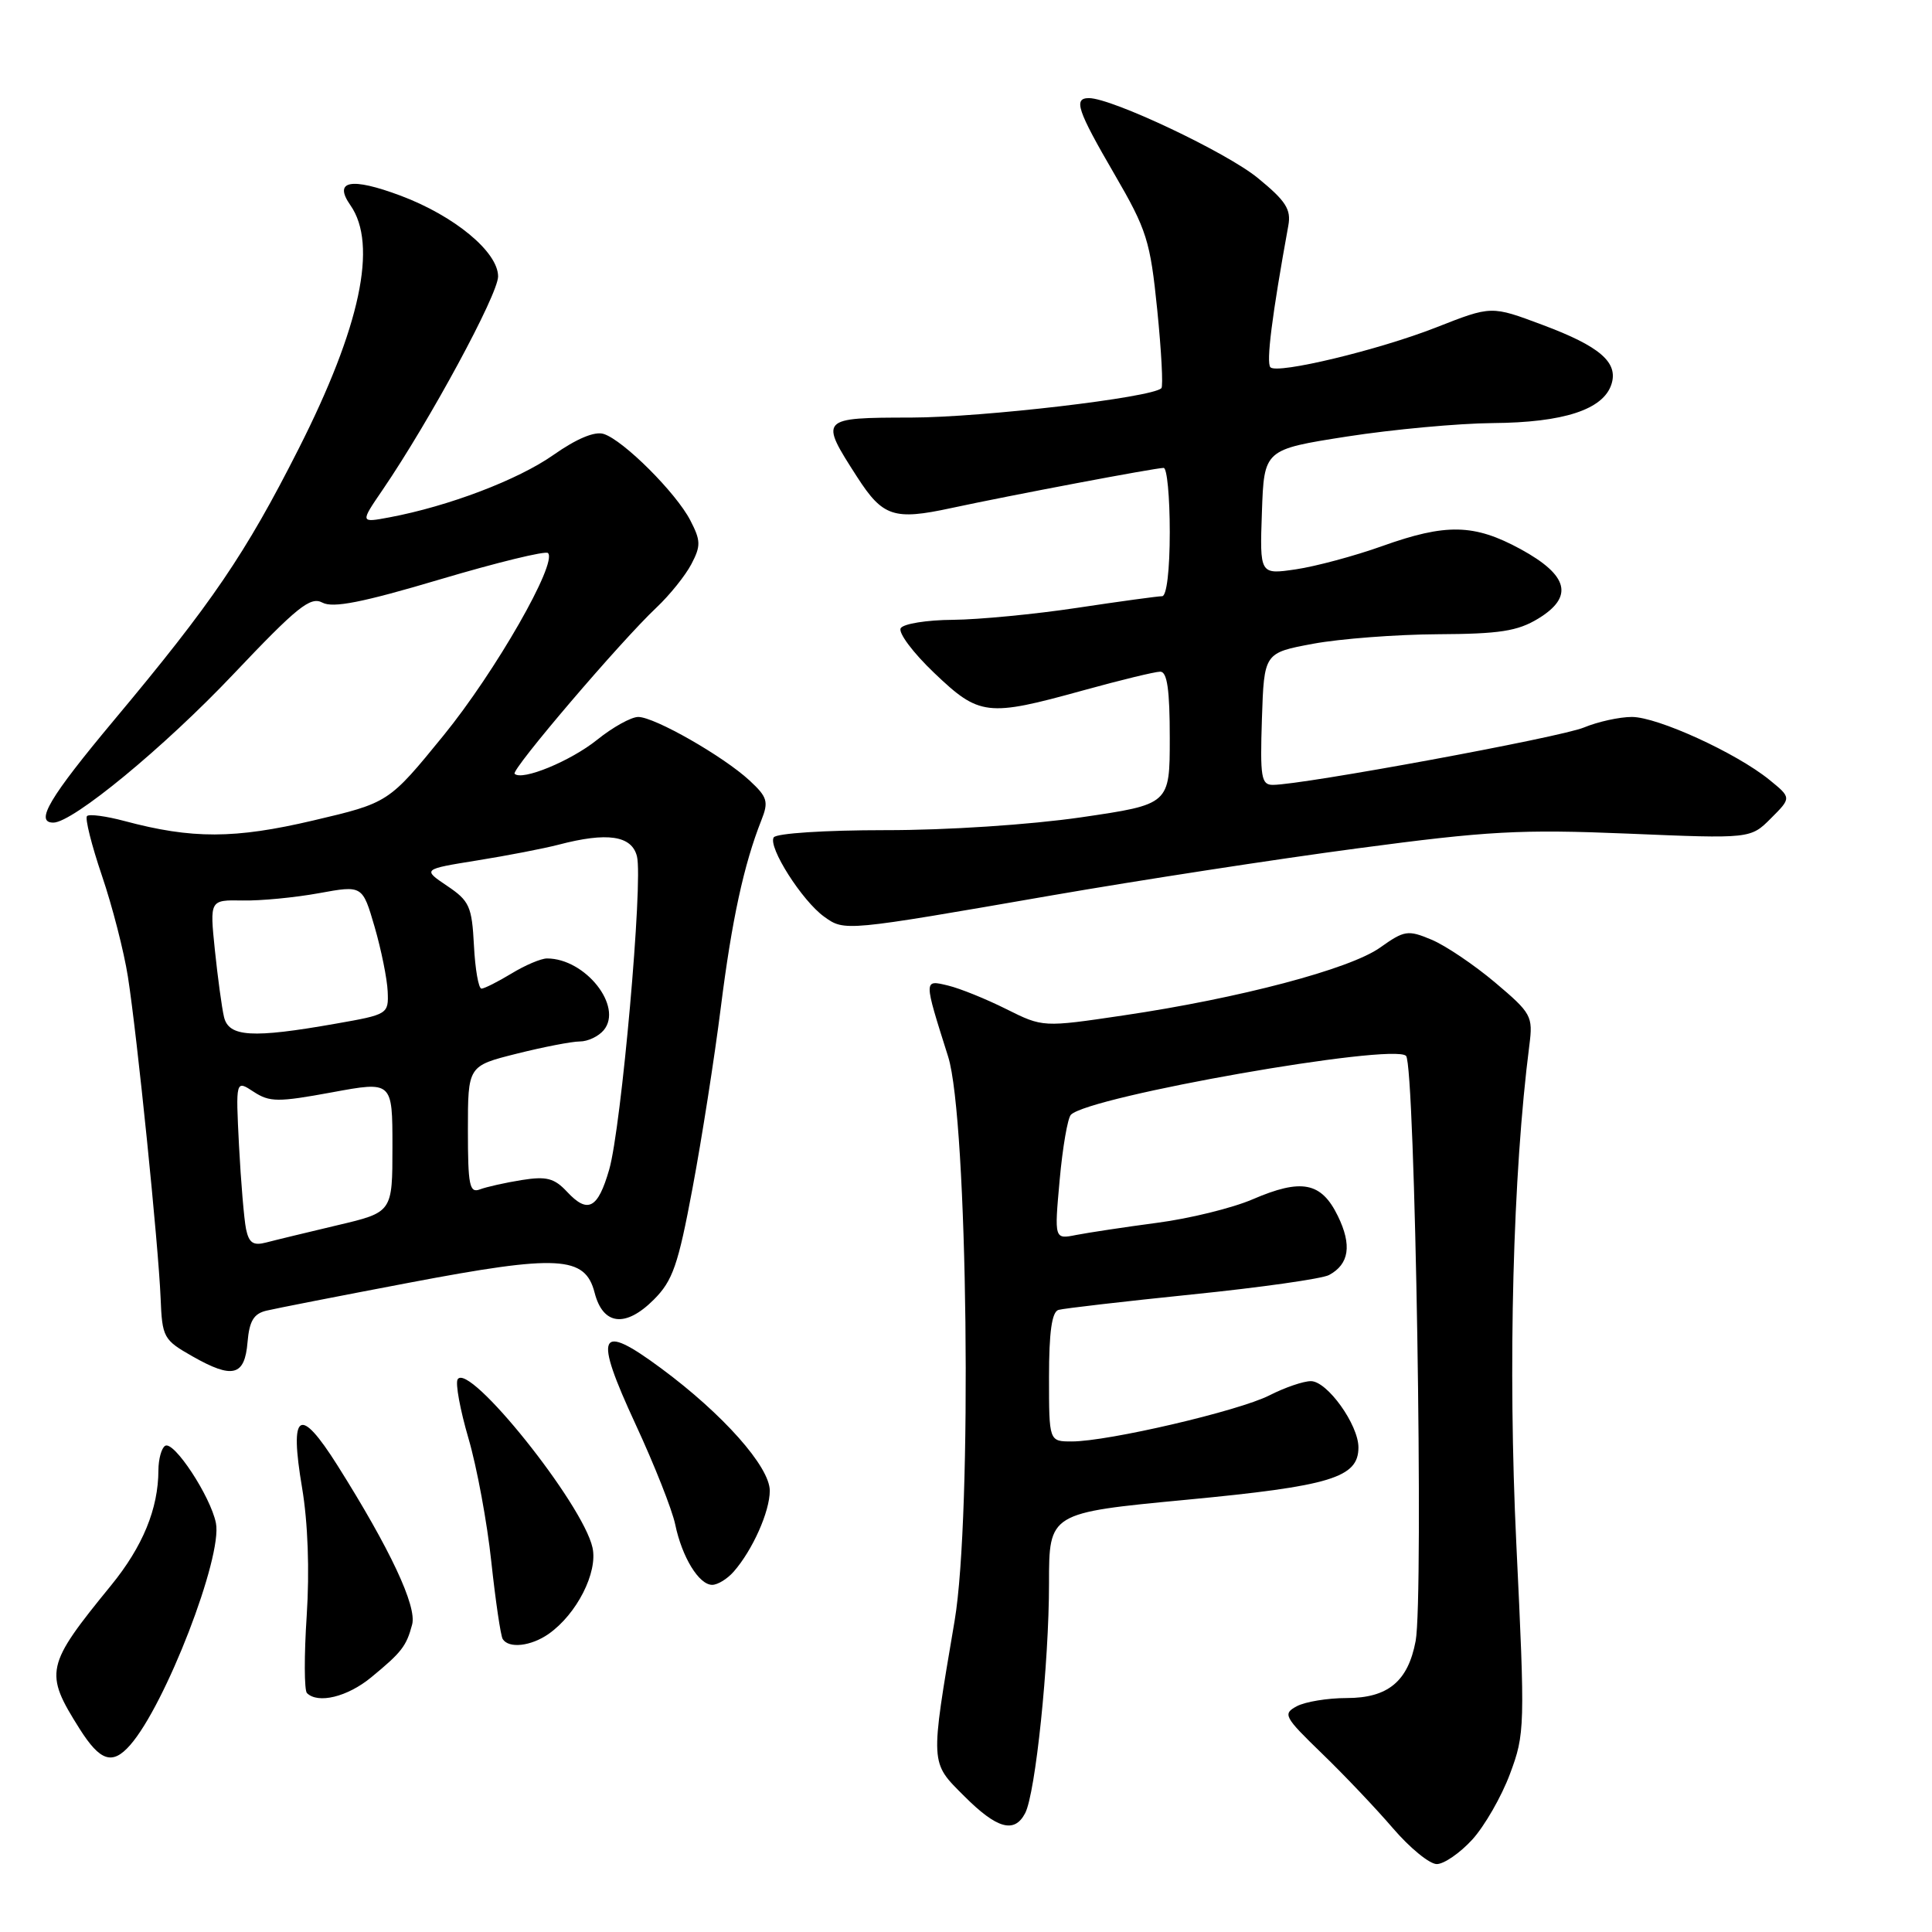 <?xml version="1.0" encoding="UTF-8" standalone="no"?>
<!DOCTYPE svg PUBLIC "-//W3C//DTD SVG 1.1//EN" "http://www.w3.org/Graphics/SVG/1.1/DTD/svg11.dtd" >
<svg xmlns="http://www.w3.org/2000/svg" xmlns:xlink="http://www.w3.org/1999/xlink" version="1.1" viewBox="0 0 256 256">
 <g >
 <path fill="currentColor"
d=" M 195.08 243.76 C 196.71 241.97 198.96 238.06 200.08 235.05 C 202.06 229.75 202.09 228.87 200.92 204.55 C 199.79 181.00 200.46 155.53 202.65 138.48 C 203.14 134.64 202.93 134.26 198.10 130.18 C 195.32 127.84 191.53 125.28 189.68 124.51 C 186.55 123.20 186.09 123.27 182.87 125.56 C 178.87 128.41 164.23 132.28 148.84 134.55 C 138.19 136.13 138.19 136.13 133.34 133.71 C 130.68 132.38 127.21 130.97 125.62 130.59 C 122.37 129.81 122.37 129.69 125.63 140.00 C 128.24 148.24 128.85 200.85 126.49 214.77 C 123.24 233.97 123.21 233.45 127.76 237.99 C 132.10 242.34 134.42 242.98 135.84 240.25 C 137.21 237.62 139.00 220.40 139.00 209.81 C 139.00 200.46 139.00 200.46 157.17 198.73 C 176.33 196.91 180.00 195.80 180.00 191.79 C 180.00 188.78 175.87 183.02 173.71 183.01 C 172.73 183.00 170.25 183.85 168.21 184.89 C 164.15 186.96 146.83 191.00 142.02 191.00 C 139.00 191.00 139.00 191.00 139.00 182.47 C 139.00 176.50 139.38 173.83 140.25 173.57 C 140.94 173.37 148.91 172.45 157.96 171.52 C 167.02 170.60 175.18 169.44 176.10 168.95 C 178.78 167.51 179.16 164.99 177.27 161.12 C 175.08 156.63 172.46 156.12 165.97 158.92 C 163.30 160.07 157.61 161.47 153.31 162.03 C 149.01 162.60 144.20 163.33 142.60 163.64 C 139.70 164.22 139.70 164.22 140.41 156.36 C 140.80 152.04 141.47 148.15 141.90 147.71 C 144.32 145.26 184.58 138.18 186.31 139.91 C 187.51 141.11 188.66 211.66 187.58 217.44 C 186.57 222.80 183.91 225.00 178.43 225.00 C 175.92 225.00 172.96 225.49 171.84 226.08 C 169.94 227.10 170.13 227.47 175.16 232.34 C 178.10 235.18 182.33 239.64 184.57 242.25 C 186.81 244.86 189.42 247.00 190.38 247.00 C 191.33 247.00 193.45 245.54 195.08 243.76 Z  M 17.23 231.25 C 21.91 225.95 29.51 206.28 28.61 201.81 C 27.90 198.27 23.03 190.86 21.88 191.58 C 21.40 191.87 21.00 193.33 20.99 194.81 C 20.98 199.91 18.92 204.92 14.72 210.07 C 6.02 220.73 5.83 221.60 10.55 229.08 C 13.27 233.38 14.89 233.91 17.23 231.25 Z  M 49.17 222.27 C 53.22 218.94 53.85 218.13 54.61 215.26 C 55.26 212.84 51.69 205.24 44.72 194.18 C 39.68 186.19 38.32 187.05 40.03 197.16 C 40.80 201.74 41.03 208.10 40.64 214.09 C 40.29 219.36 40.31 223.98 40.67 224.34 C 42.13 225.80 46.03 224.85 49.17 222.27 Z  M 72.70 216.50 C 76.42 213.89 79.24 208.35 78.51 205.07 C 77.24 199.27 62.11 180.39 60.64 182.77 C 60.32 183.29 60.97 186.82 62.08 190.61 C 63.19 194.40 64.55 201.75 65.10 206.93 C 65.66 212.12 66.34 216.74 66.61 217.18 C 67.41 218.47 70.36 218.14 72.70 216.50 Z  M 97.22 208.25 C 99.72 205.40 102.00 200.29 102.00 197.53 C 102.00 194.36 95.80 187.37 87.59 181.30 C 79.28 175.15 78.61 176.62 84.21 188.71 C 86.71 194.10 89.07 200.07 89.47 202.00 C 90.37 206.33 92.61 210.00 94.37 210.00 C 95.10 210.00 96.38 209.21 97.22 208.25 Z  M 32.80 177.84 C 33.04 175.04 33.62 174.07 35.30 173.67 C 36.51 173.38 45.04 171.71 54.25 169.96 C 73.99 166.21 77.53 166.40 78.79 171.29 C 79.90 175.61 82.89 175.96 86.64 172.20 C 89.14 169.70 89.86 167.63 91.77 157.40 C 93.00 150.85 94.68 140.10 95.51 133.50 C 96.97 121.89 98.57 114.54 100.88 108.70 C 101.87 106.21 101.69 105.62 99.32 103.42 C 95.85 100.21 86.73 95.00 84.57 95.00 C 83.64 95.00 81.19 96.36 79.13 98.02 C 75.61 100.85 69.17 103.50 68.19 102.53 C 67.69 102.02 82.23 84.98 86.99 80.50 C 88.74 78.85 90.82 76.26 91.61 74.75 C 92.88 72.33 92.86 71.63 91.47 68.95 C 89.58 65.29 82.59 58.32 79.99 57.50 C 78.80 57.12 76.41 58.12 73.32 60.29 C 68.62 63.59 59.43 67.08 51.61 68.55 C 47.71 69.28 47.71 69.28 50.71 64.89 C 56.95 55.74 66.00 39.01 66.00 36.63 C 66.00 33.39 60.23 28.61 53.09 25.93 C 46.49 23.46 44.13 23.92 46.44 27.21 C 50.07 32.41 47.75 43.32 39.57 59.47 C 32.52 73.40 28.10 79.89 15.12 95.41 C 6.53 105.69 4.57 109.00 7.07 109.00 C 9.64 109.00 21.74 99.03 30.90 89.36 C 39.38 80.41 41.13 79.00 42.72 79.85 C 44.12 80.60 48.03 79.83 58.31 76.77 C 65.85 74.53 72.29 72.96 72.61 73.28 C 73.91 74.57 65.64 89.01 58.78 97.44 C 51.50 106.37 51.50 106.37 41.50 108.72 C 31.08 111.17 25.44 111.18 16.50 108.79 C 14.06 108.14 11.83 107.84 11.53 108.13 C 11.24 108.42 12.13 111.97 13.50 116.01 C 14.88 120.06 16.43 126.10 16.95 129.43 C 18.18 137.30 20.99 164.93 21.28 171.97 C 21.49 177.23 21.66 177.54 25.50 179.72 C 30.83 182.75 32.43 182.34 32.80 177.84 Z  M 139.39 118.64 C 150.88 116.65 169.11 113.84 179.89 112.41 C 197.15 110.11 201.45 109.87 215.73 110.46 C 231.96 111.14 231.96 111.14 234.67 108.42 C 237.38 105.71 237.38 105.71 234.44 103.32 C 230.07 99.77 219.64 95.00 216.23 95.00 C 214.59 95.00 211.73 95.63 209.87 96.40 C 206.75 97.70 172.58 104.00 168.66 104.00 C 167.12 104.00 166.96 103.01 167.21 95.26 C 167.50 86.51 167.50 86.51 174.00 85.30 C 177.57 84.64 185.00 84.07 190.50 84.04 C 198.72 84.00 201.09 83.63 203.82 81.97 C 208.56 79.08 207.85 76.24 201.50 72.77 C 195.33 69.41 191.62 69.33 183.12 72.37 C 179.48 73.67 174.34 75.05 171.71 75.44 C 166.92 76.14 166.92 76.14 167.21 67.85 C 167.50 59.56 167.50 59.56 178.50 57.84 C 184.55 56.90 193.23 56.10 197.78 56.06 C 207.20 55.99 212.46 54.27 213.53 50.90 C 214.45 48.01 211.97 45.88 204.42 43.06 C 197.58 40.50 197.67 40.49 190.26 43.40 C 182.66 46.38 169.26 49.60 168.34 48.67 C 167.75 48.08 168.55 41.75 170.71 29.89 C 171.10 27.75 170.39 26.63 166.67 23.59 C 162.53 20.19 147.32 13.00 144.29 13.00 C 142.20 13.00 142.74 14.60 147.67 23.08 C 151.97 30.48 152.41 31.89 153.34 41.05 C 153.89 46.51 154.14 51.19 153.89 51.44 C 152.66 52.68 130.22 55.31 120.74 55.33 C 108.58 55.35 108.55 55.39 113.58 63.21 C 116.97 68.47 118.45 68.96 126.00 67.33 C 133.94 65.62 153.08 62.00 154.19 62.00 C 154.64 62.00 155.00 65.83 155.00 70.50 C 155.00 75.54 154.59 79.00 153.99 79.00 C 153.44 79.00 148.38 79.69 142.74 80.54 C 137.11 81.39 129.69 82.10 126.26 82.13 C 122.82 82.15 119.71 82.65 119.35 83.24 C 118.99 83.83 120.98 86.49 123.77 89.15 C 129.77 94.88 130.80 95.00 143.49 91.49 C 148.44 90.12 153.05 89.00 153.74 89.00 C 154.66 89.00 155.00 91.40 155.00 97.79 C 155.00 106.58 155.00 106.58 143.25 108.30 C 136.48 109.28 125.49 110.01 117.31 110.00 C 109.29 110.00 102.86 110.42 102.52 110.96 C 101.74 112.23 106.29 119.38 109.21 121.47 C 111.93 123.42 111.85 123.42 139.39 118.64 Z  M 32.60 162.85 C 32.34 161.56 31.92 156.59 31.67 151.80 C 31.23 143.10 31.23 143.10 33.60 144.66 C 35.73 146.05 36.81 146.06 43.99 144.74 C 52.00 143.26 52.00 143.26 52.00 151.95 C 52.00 160.63 52.00 160.63 44.75 162.34 C 40.76 163.29 36.51 164.31 35.30 164.63 C 33.56 165.09 32.99 164.71 32.60 162.85 Z  M 75.14 157.92 C 73.45 156.11 72.42 155.84 69.14 156.36 C 66.96 156.71 64.46 157.27 63.59 157.60 C 62.21 158.13 62.00 157.07 62.00 149.73 C 62.00 141.24 62.00 141.24 68.46 139.62 C 72.01 138.73 75.78 138.00 76.83 138.00 C 77.89 138.00 79.31 137.33 80.00 136.50 C 82.60 133.37 77.56 127.00 72.48 127.00 C 71.69 127.00 69.57 127.90 67.77 129.00 C 65.97 130.09 64.18 130.99 63.80 131.00 C 63.41 131.00 62.96 128.43 62.80 125.28 C 62.53 120.09 62.20 119.37 59.24 117.38 C 55.98 115.18 55.98 115.18 63.24 114.01 C 67.23 113.37 72.08 112.43 74.00 111.93 C 80.47 110.23 83.71 110.71 84.40 113.47 C 85.23 116.76 82.33 149.42 80.72 154.98 C 79.22 160.17 77.89 160.87 75.14 157.92 Z  M 29.68 134.75 C 29.39 133.51 28.85 129.52 28.47 125.87 C 27.79 119.24 27.79 119.24 32.15 119.32 C 34.54 119.37 39.09 118.93 42.27 118.35 C 48.03 117.30 48.03 117.30 49.64 122.82 C 50.52 125.86 51.30 129.71 51.37 131.38 C 51.50 134.37 51.40 134.43 44.50 135.64 C 33.40 137.60 30.31 137.41 29.68 134.75 Z "/>
</g>
</svg>